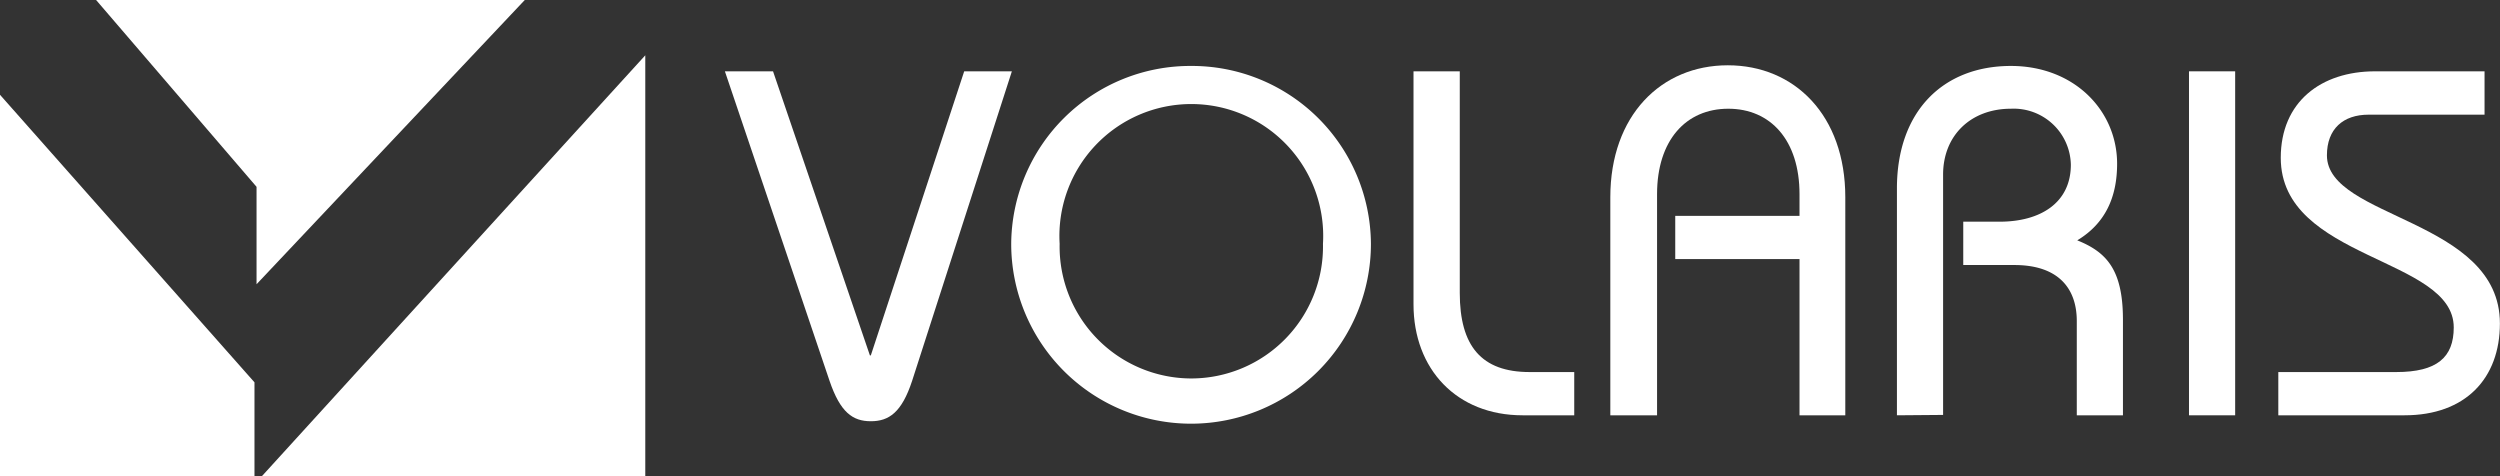 <svg xmlns="http://www.w3.org/2000/svg" viewBox="0 0 265.35 50.57"><rect x="0" y="0" width="265.35" height="50.57" fill="#333333" stroke="none"/><defs><style>.cls-1{fill:#fff;}</style></defs><g id="Layer_2" data-name="Layer 2"><g id="Footer"><polygon class="cls-1" points="27.01 50.56 0 50.56 0 10.06 27.01 40.58 27.01 50.56"/><polygon class="cls-1" points="27.23 19.83 10.2 0 55.7 0 27.23 30.17 27.23 19.83"/><polygon class="cls-1" points="68.49 50.56 27.78 50.56 68.49 5.87 68.49 50.56"/><path class="cls-1" d="M82.05,7.57,92.33,37.72h.1l9.91-30.15h5.06L96.81,40.43c-1.1,3.34-2.45,4.28-4.38,4.28s-3.24-.94-4.38-4.28L76.94,7.57Z"/><path class="cls-1" d="M126.42,7a19,19,0,0,1,19.09,18.88,19.09,19.09,0,0,1-38.18,0A19,19,0,0,1,126.42,7m0,33.17a14,14,0,0,0,14-14.29,14,14,0,1,0-27.95,0,14,14,0,0,0,14,14.29"/><path class="cls-1" d="M154.94,7.57V31.09c0,5.64,2.3,8.4,7.41,8.4h4.74v4.59h-5.48c-7,0-11.58-4.9-11.58-11.78V7.57Z"/><path class="cls-1" d="M170.92,44.08V20.93c0-8.66,5.38-14,12.47-14s12.47,5.32,12.47,14V44.08H191V27.5H177.81V22.91H191v-2.3c0-5.73-3.07-9.07-7.56-9.07s-7.56,3.34-7.56,9.07V44.08Z"/><path class="cls-1" d="M201.34,44.08V20c0-8.19,4.9-13,12.1-13,6.73,0,11.27,4.75,11.27,10.38,0,3.49-1.21,6.31-4.23,8.13,3.13,1.26,4.85,3.13,4.85,8.45V44.08h-4.9v-10c0-3.6-2.09-5.95-6.62-5.95h-5.43V23.53h3.86c4.33,0,7.56-2,7.56-6.05a6.07,6.07,0,0,0-6.36-5.94c-4.23,0-7.2,2.81-7.2,7v25.5Z"/><rect class="cls-1" x="232.34" y="7.57" width="4.9" height="36.51"/><path class="cls-1" d="M241.82,39.49h12.52c4.33,0,6.1-1.56,6.1-4.74,0-7.46-18.36-7.15-18.36-18,0-5.94,4.28-9.18,10-9.18h11.63v4.6h-12.3c-2.71,0-4.43,1.51-4.43,4.32,0,6.73,18.36,6.73,18.36,17.84,0,5.84-3.66,9.75-10.12,9.75H241.82Z"/></g></g></svg>